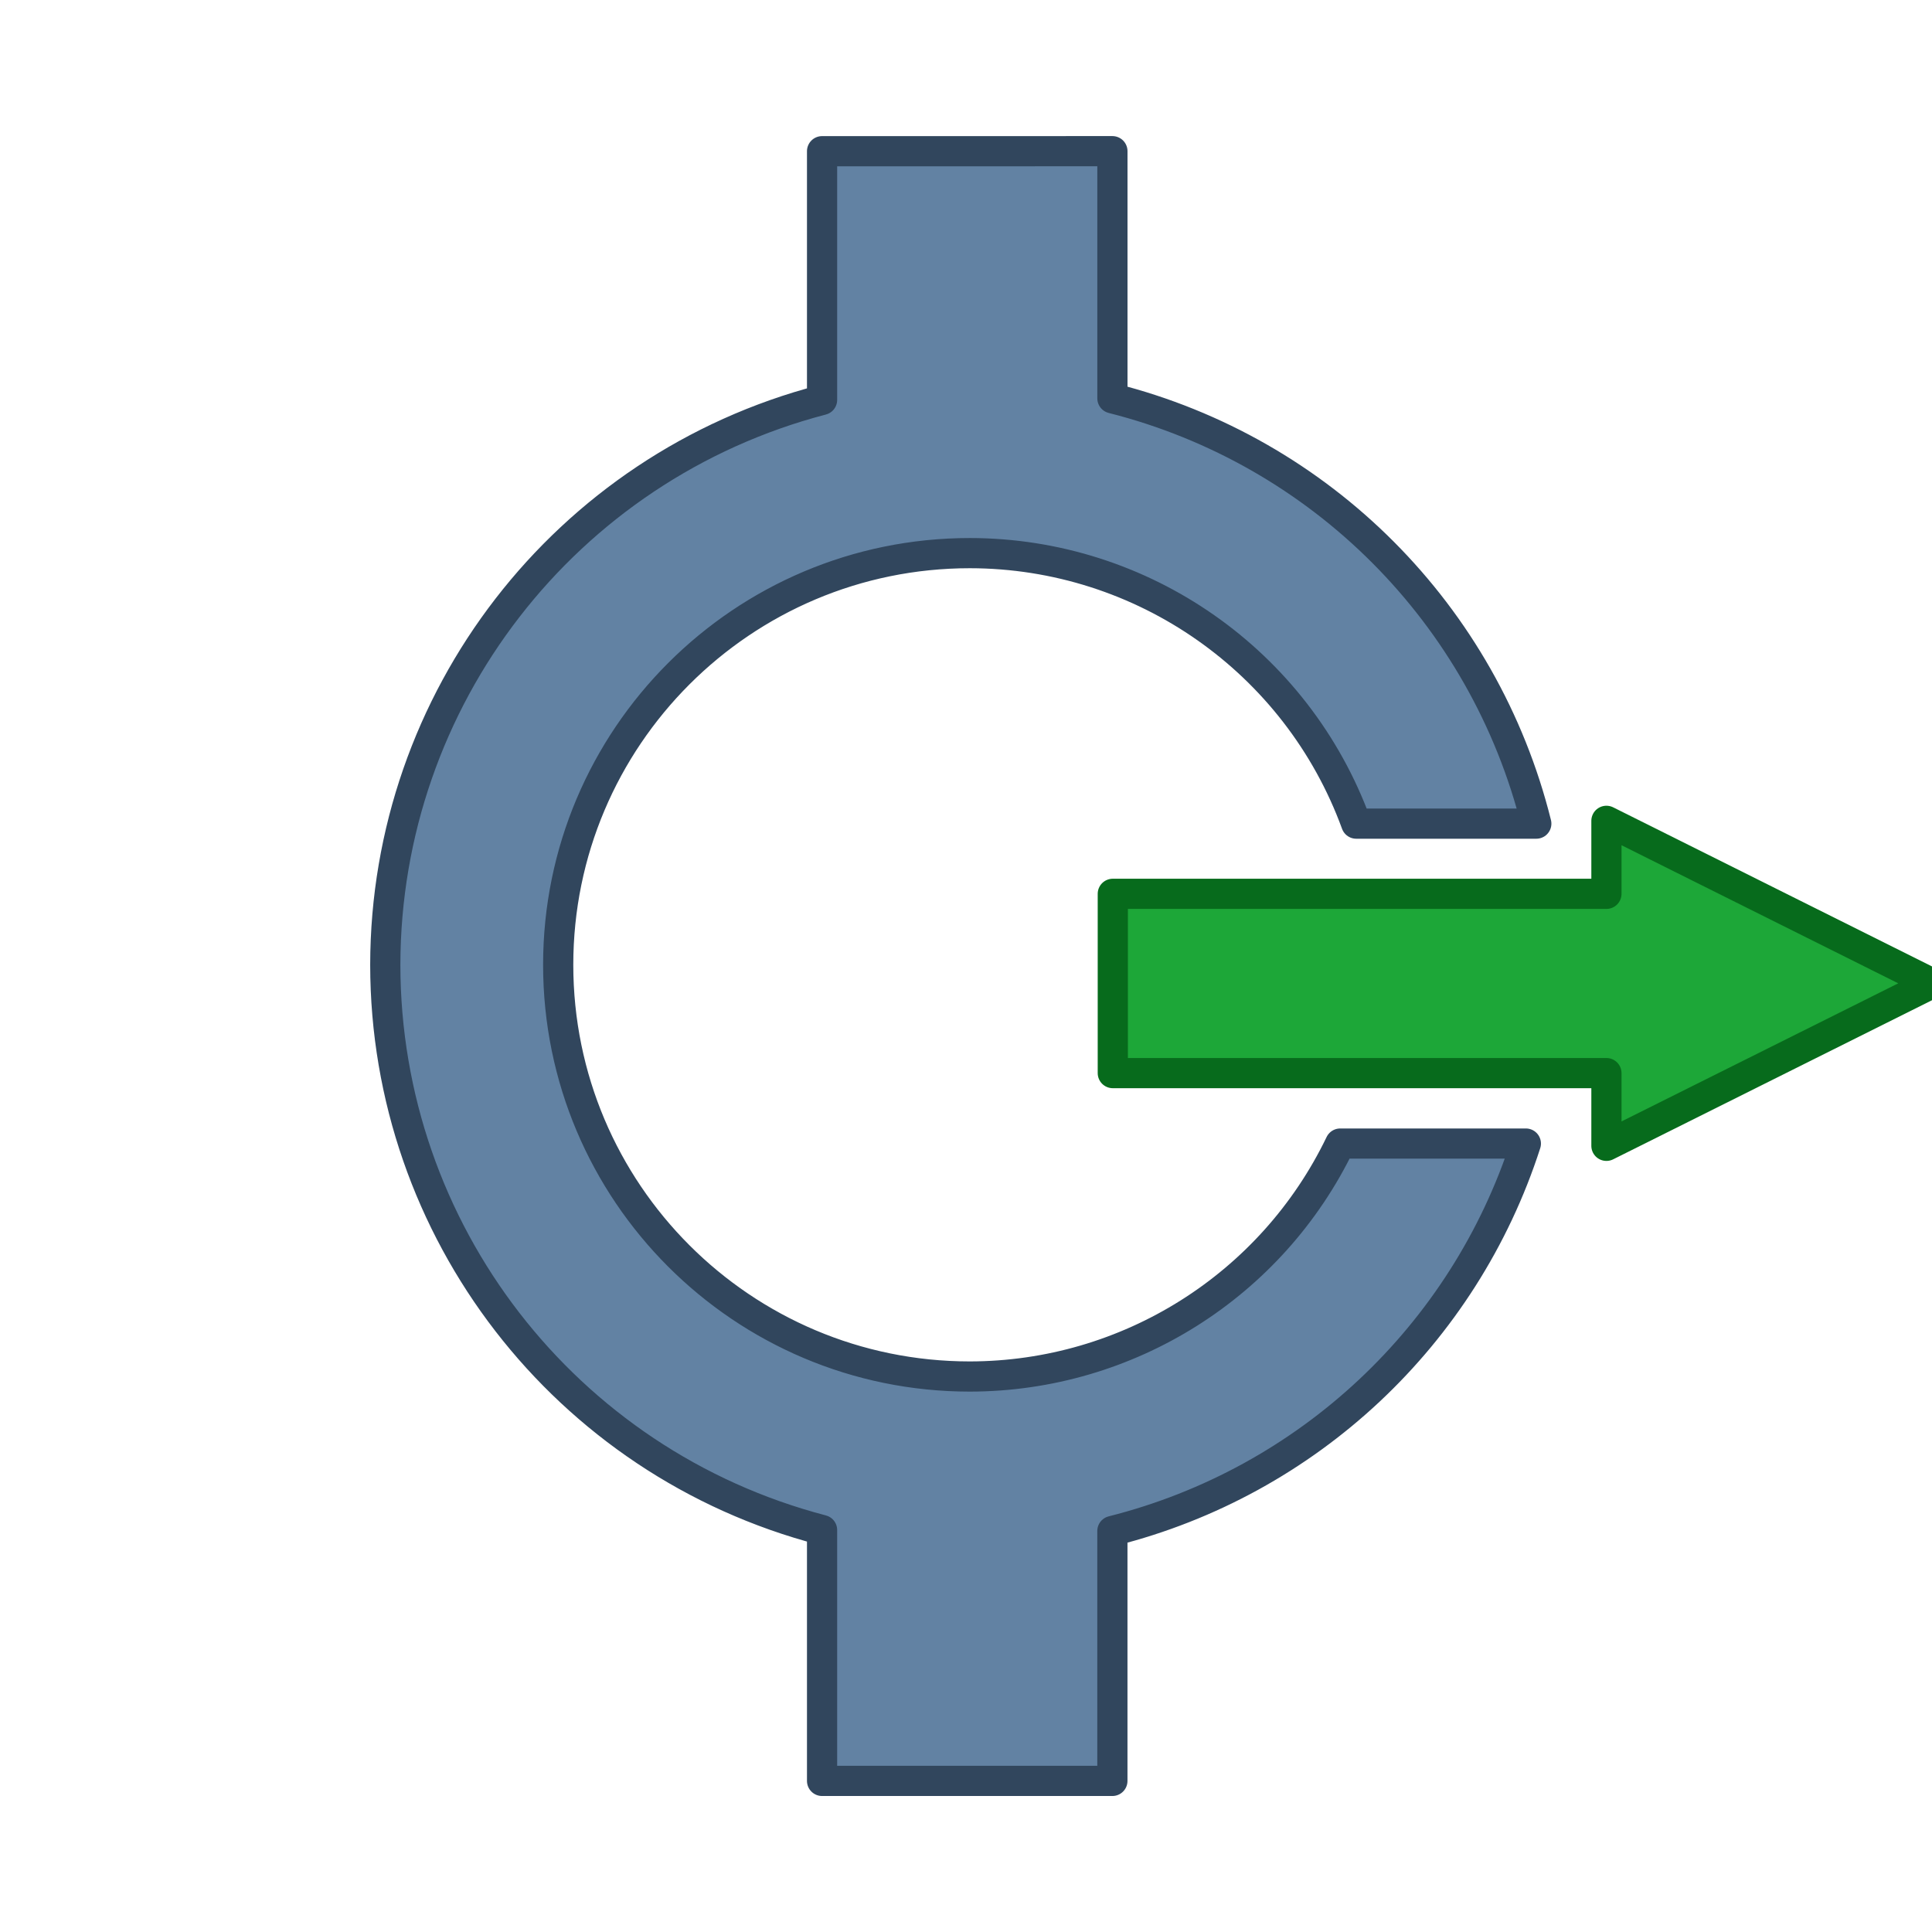 <?xml version="1.0" encoding="UTF-8" standalone="no"?>
<!-- Created with Inkscape (http://www.inkscape.org/) -->

<svg
   xmlns:dc="http://purl.org/dc/elements/1.1/"
   xmlns:cc="http://creativecommons.org/ns#"
   xmlns:rdf="http://www.w3.org/1999/02/22-rdf-syntax-ns#"
   xmlns:svg="http://www.w3.org/2000/svg"
   xmlns="http://www.w3.org/2000/svg"
   xmlns:sodipodi="http://sodipodi.sourceforge.net/DTD/sodipodi-0.dtd"
   xmlns:inkscape="http://www.inkscape.org/namespaces/inkscape"
   width="64px"
   height="64px"
   id="svg2985"
   version="1.1"
   inkscape:version="0.91 r13725"
   sodipodi:docname="checkout.svg">
  <defs
     id="defs2987" />
  <sodipodi:namedview
     id="base"
     pagecolor="#ffffff"
     bordercolor="#666666"
     borderopacity="1.0"
     inkscape:pageopacity="0.0"
     inkscape:pageshadow="2"
     inkscape:zoom="2.8284271"
     inkscape:cx="19.02155"
     inkscape:cy="7.9998398"
     inkscape:current-layer="layer1"
     showgrid="true"
     inkscape:document-units="px"
     inkscape:grid-bbox="true"
     showguides="true"
     inkscape:guide-bbox="true"
     inkscape:window-width="995"
     inkscape:window-height="568"
     inkscape:window-x="877"
     inkscape:window-y="396"
     inkscape:window-maximized="0"
     inkscape:snap-global="false">
    <sodipodi:guide
       orientation="1,0"
       position="5,0"
       id="guide2999" />
    <sodipodi:guide
       orientation="1,0"
       position="59,0"
       id="guide3001" />
    <sodipodi:guide
       orientation="0,1"
       position="0,59"
       id="guide3003" />
    <sodipodi:guide
       orientation="0,1"
       position="0,5"
       id="guide3005" />
  </sodipodi:namedview>
  <g
     id="layer1"
     inkscape:label="Layer 1"
     inkscape:groupmode="layer">
    <path
       style="fill:#6282a3;fill-opacity:1;stroke:#31465d;stroke-width:1;stroke-linecap:round;stroke-linejoin:round;stroke-miterlimit:4;stroke-dasharray:none;stroke-opacity:1"
       d="m 27.232,5.009 0,8.239 c -8.514,2.225 -14.458,9.911 -14.469,18.711 0.005,8.805 5.95,16.498 14.469,18.725 l 0,8.311 9.617,0 0,-8.279 c 6.473,-1.631 11.649,-6.481 13.697,-12.834 l -6.15,0 c -2.271,4.712 -7.037,7.71 -12.268,7.717 -7.532,-4.24e-4 -13.637,-6.107 -13.637,-13.639 4.24e-4,-7.531 6.106,-13.636 13.637,-13.637 5.724,0.005 10.836,3.584 12.799,8.961 l 5.965,0 C 49.165,20.358 43.769,14.945 36.85,13.195 l 0,-8.187 z"
       id="path4352"
       inkscape:connector-curvature="0"
       sodipodi:nodetypes="ccccccccccccccccc" />
    <path
       inkscape:connector-curvature="0"
       id="path4963"
       d="M 64.002,32.574 53.215,27.191 l 0,2.418 -16.352,0 0,5.939 16.352,0 0,2.409 z"
       style="fill:#1da738;fill-opacity:1;stroke:#076b1c;stroke-width:1;stroke-linecap:round;stroke-linejoin:round;stroke-miterlimit:4;stroke-dasharray:none;stroke-opacity:1"
       sodipodi:nodetypes="cccccccc" />
  </g>
</svg>
